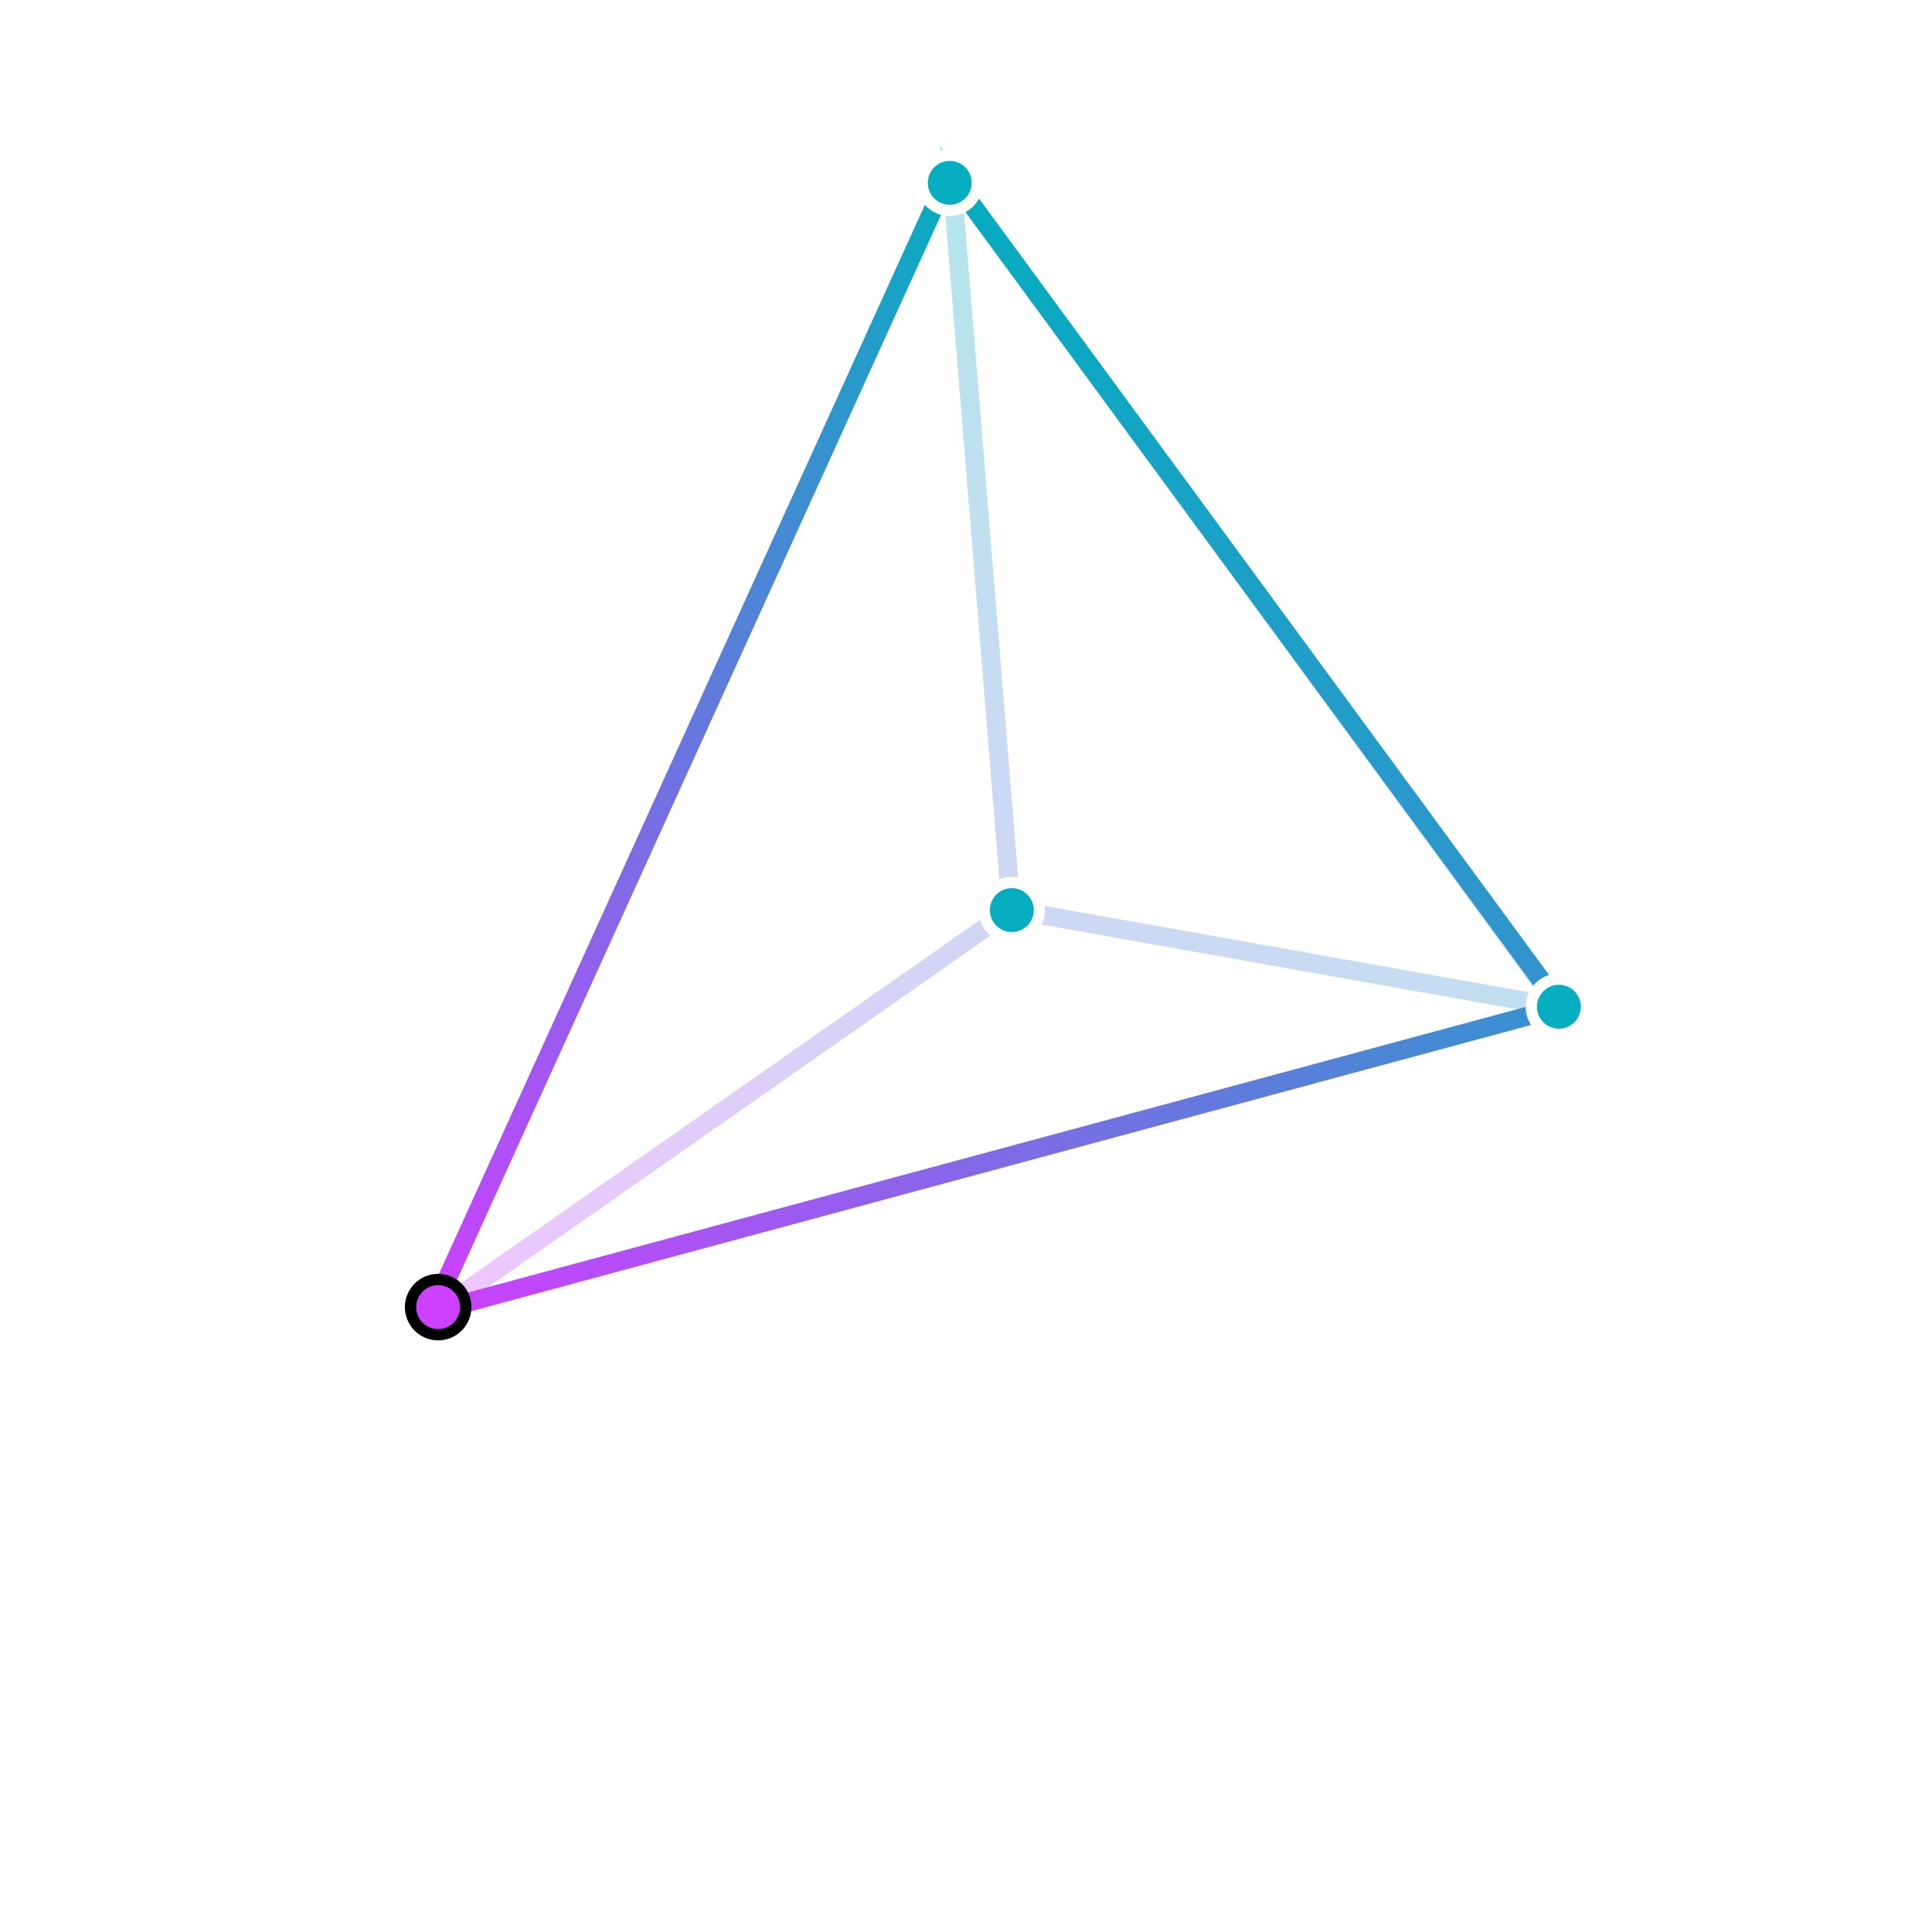 <svg width="512" height="505" fill="none" xmlns="http://www.w3.org/2000/svg"><g filter="url(#filter0_d)"><path d="M413.679 266.863l-299.198 80.788L251.562 46.117l162.117 220.746z" stroke="url(#paint0_linear)" stroke-width="5"/><path d="M268 241l145.325 25.91L252.212 46.932 268 241zm0 0L113.914 348.808" stroke="url(#paint1_linear)" stroke-opacity=".3" stroke-width="5"/><circle cx="116.111" cy="346.352" r="7.314" transform="rotate(-142.588 116.111 346.352)" fill="#CD40FF" stroke="#000" stroke-width="3"/><circle cx="413.124" cy="266.757" r="7.314" transform="rotate(-142.588 413.124 266.757)" fill="#04ADBF" stroke="#fff" stroke-width="3"/><circle cx="251.692" cy="48.443" r="7.314" transform="rotate(-142.588 251.692 48.443)" fill="#04ADBF" stroke="#fff" stroke-width="3"/><circle cx="268.15" cy="241.15" r="7.314" transform="rotate(-142.588 268.15 241.15)" fill="#04ADBF" stroke="#fff" stroke-width="3"/></g><defs><linearGradient id="paint0_linear" x1="159.855" y1="382.357" x2="355.963" y2="125.973" gradientUnits="userSpaceOnUse"><stop stop-color="#CD40FF"/><stop offset="1" stop-color="#04ADBF"/></linearGradient><linearGradient id="paint1_linear" x1="160.003" y1="382.789" x2="356.111" y2="126.404" gradientUnits="userSpaceOnUse"><stop stop-color="#CD40FF"/><stop offset="1" stop-color="#04ADBF"/></linearGradient><filter id="filter0_d" x="87.297" y="18.319" width="354.641" height="356.847" filterUnits="userSpaceOnUse" color-interpolation-filters="sRGB"><feFlood flood-opacity="0" result="BackgroundImageFix"/><feColorMatrix in="SourceAlpha" values="0 0 0 0 0 0 0 0 0 0 0 0 0 0 0 0 0 0 127 0"/><feOffset/><feGaussianBlur stdDeviation="10"/><feColorMatrix values="0 0 0 0 0.016 0 0 0 0 0.678 0 0 0 0 0.749 0 0 0 0.42 0"/><feBlend in2="BackgroundImageFix" result="effect1_dropShadow"/><feBlend in="SourceGraphic" in2="effect1_dropShadow" result="shape"/></filter></defs></svg>
